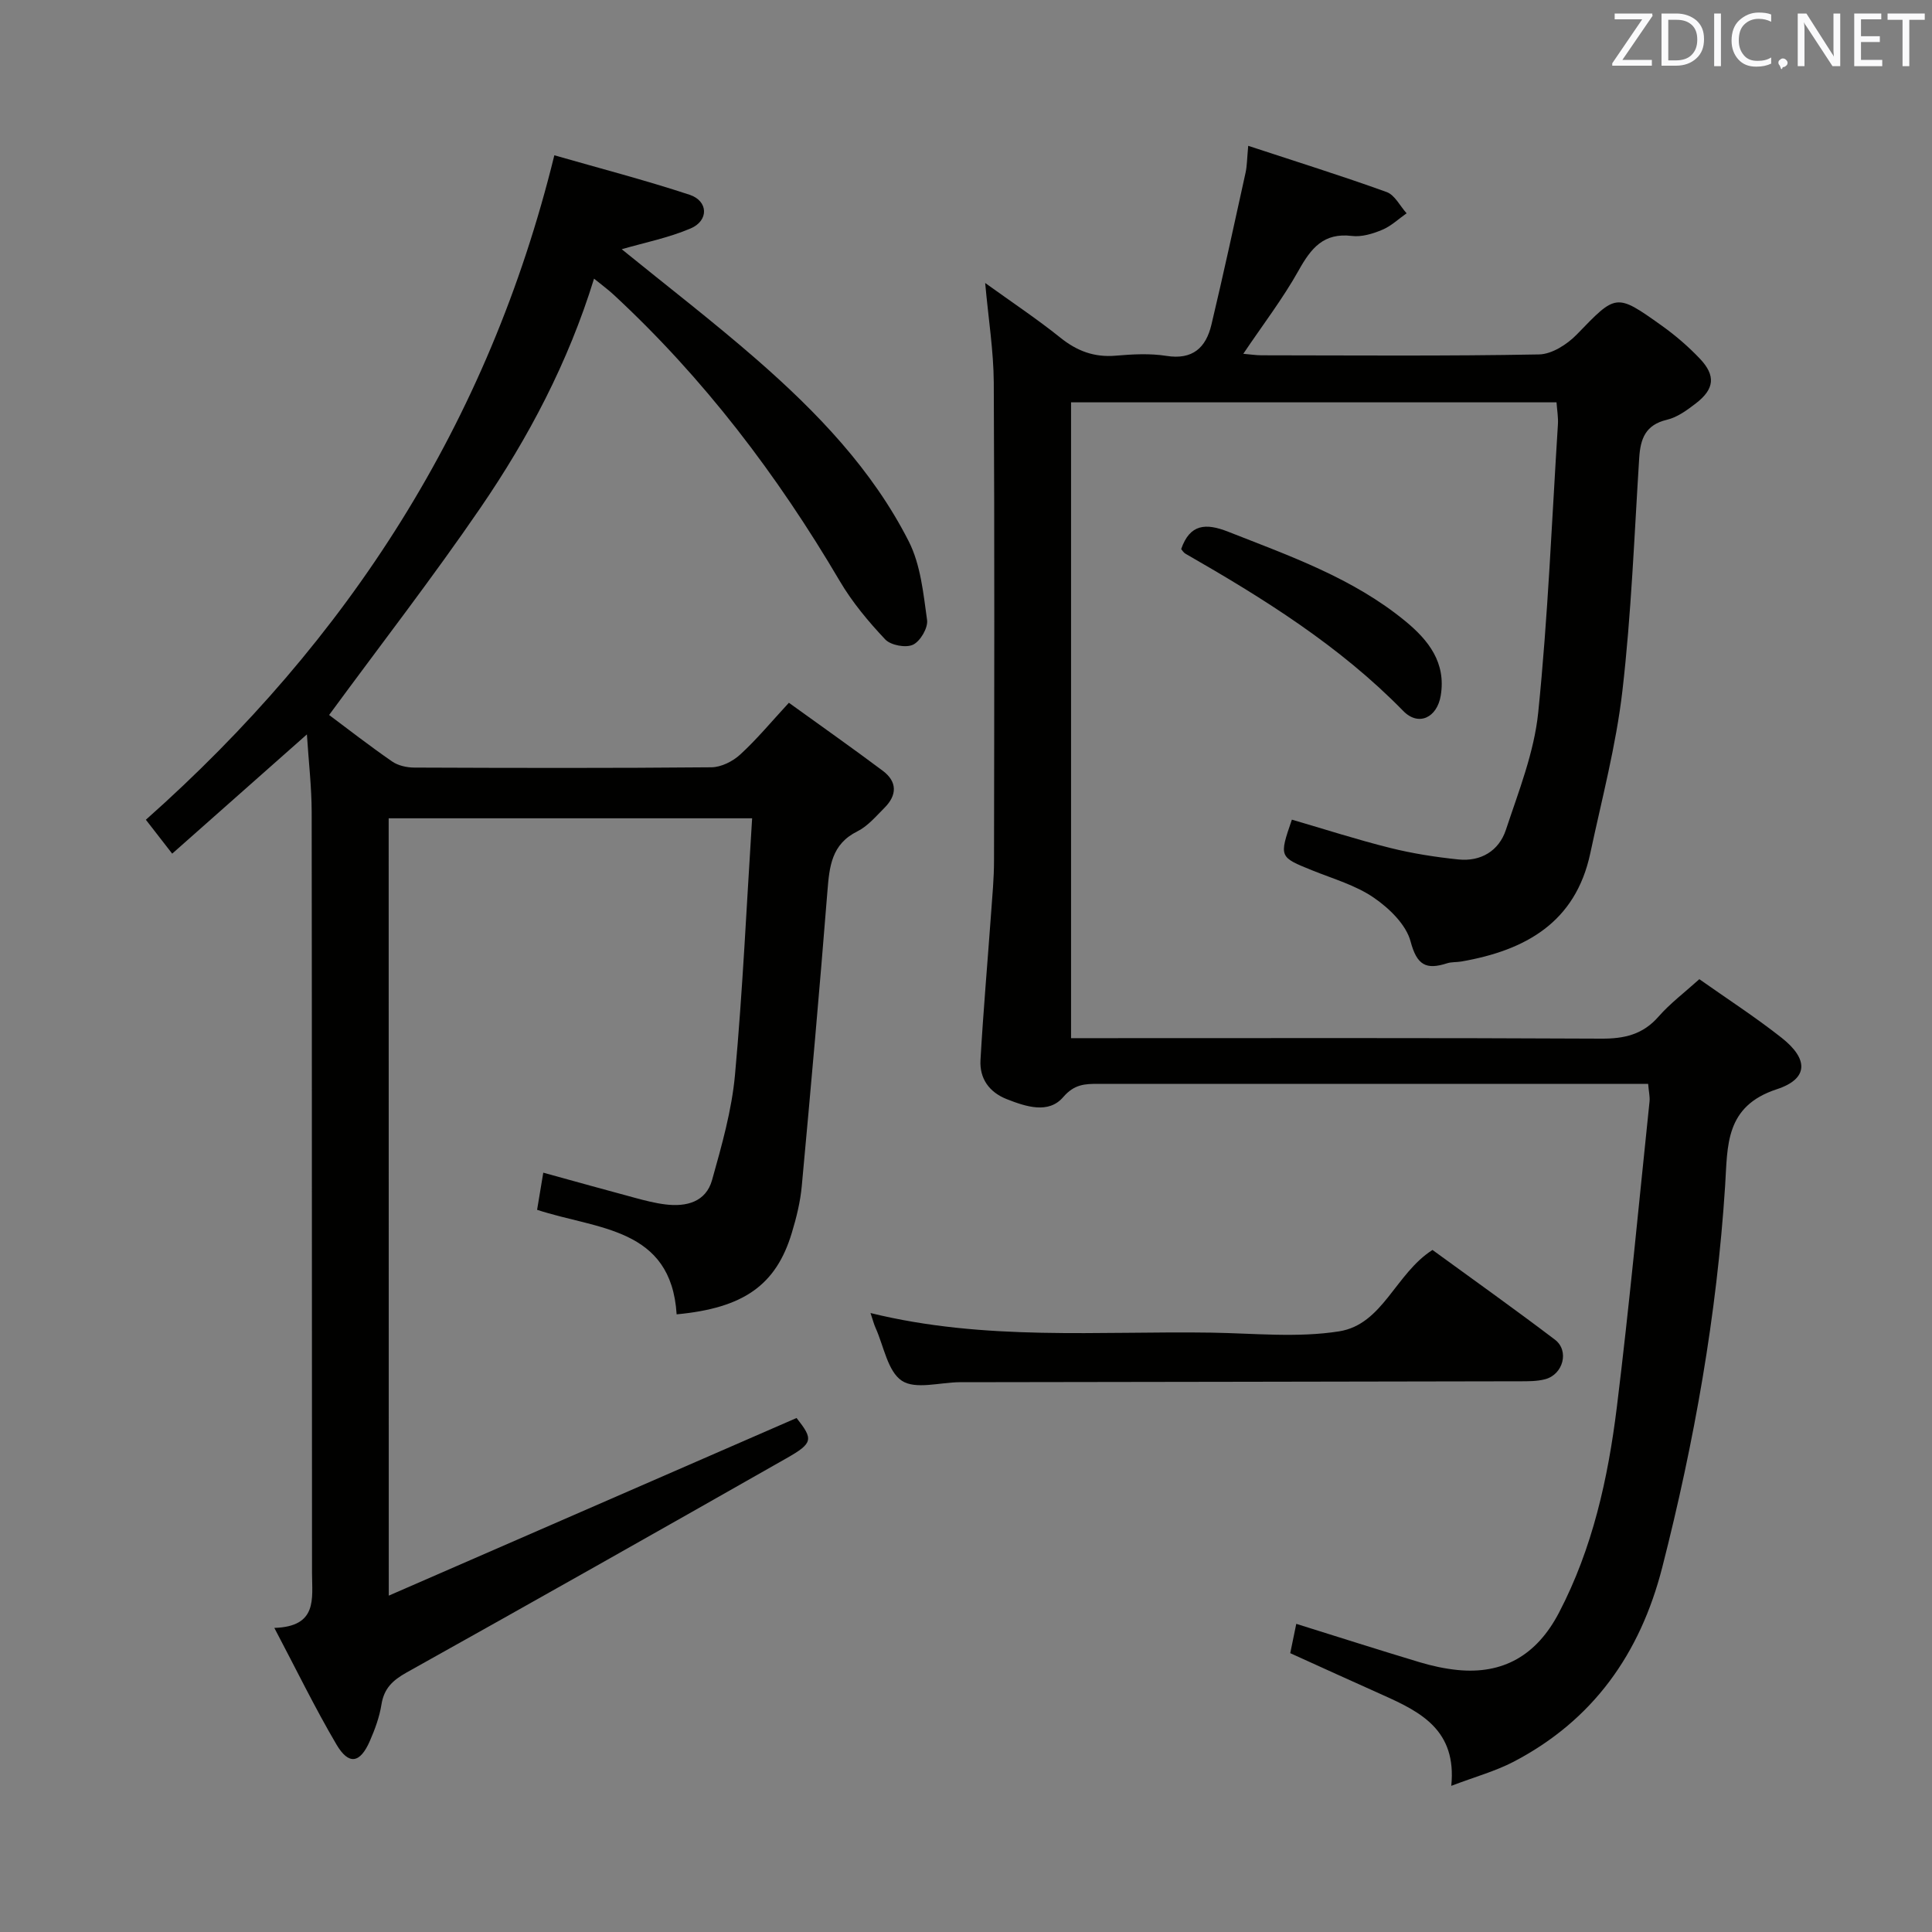 <svg enable-background="new 0 0 400 400" viewBox="0 0 400 400" xmlns="http://www.w3.org/2000/svg"><rect x="0" y="0" width="400" height="400" fill="#808080" stroke="none"/><path d="m300.47 369.74c1.16-11.49-6.29-15.28-14.12-18.78-6.36-2.84-12.69-5.73-19.22-8.69.41-1.98.8-3.88 1.25-6.07 8.64 2.7 17.08 5.4 25.56 7.95 2.53.76 5.16 1.33 7.78 1.6 9.41.95 16.42-2.98 21.06-11.88 6.94-13.3 10.14-27.76 11.96-42.46 2.6-21.08 4.57-42.24 6.78-63.37.1-.96-.15-1.95-.29-3.64-1.87 0-3.64 0-5.41 0-36.16 0-72.32 0-108.48 0-2.74 0-4.92.07-7.23 2.76-3.02 3.51-7.69 1.97-11.66.41-3.66-1.44-5.67-4.28-5.45-8.12.58-10.11 1.46-20.21 2.19-30.31.26-3.64.61-7.3.61-10.94.05-32.99.12-65.99-.05-98.98-.04-6.59-1.11-13.18-1.78-20.63 5.53 3.98 10.73 7.44 15.58 11.33 3.45 2.77 7.02 4.1 11.45 3.72 3.47-.3 7.06-.5 10.48.04 5.46.87 8.2-1.71 9.33-6.45 2.49-10.46 4.76-20.97 7.07-31.47.31-1.41.3-2.89.55-5.57 9.96 3.28 19.38 6.22 28.66 9.57 1.69.61 2.77 2.89 4.13 4.4-1.67 1.17-3.21 2.66-5.05 3.42-1.95.82-4.25 1.52-6.28 1.27-5.86-.71-8.45 2.54-11.01 7.12-3.28 5.87-7.42 11.26-11.47 17.28 1.54.13 2.65.31 3.76.31 19.16.02 38.33.18 57.48-.18 2.66-.05 5.83-2.09 7.81-4.13 8.15-8.42 8.07-8.62 17.6-1.82 2.83 2.02 5.51 4.33 7.9 6.85 3.3 3.49 3 6.27-.83 9.22-1.82 1.4-3.85 2.9-6.02 3.41-4.43 1.05-5.48 3.92-5.73 7.91-1.02 16.09-1.63 32.23-3.48 48.23-1.31 11.31-4.27 22.44-6.65 33.62-3.06 14.35-13.46 20.1-26.69 22.4-.98.17-2.04.07-2.97.37-4.31 1.39-6.23.42-7.54-4.51-.92-3.49-4.41-6.87-7.6-9.06-3.76-2.59-8.41-3.91-12.72-5.65-6.91-2.79-6.93-2.75-4.26-10.52 6.73 1.96 13.45 4.13 20.29 5.84 4.64 1.16 9.42 1.91 14.18 2.4 4.66.48 8.4-1.78 9.84-6.13 2.64-7.98 5.85-16.04 6.69-24.28 2.02-19.82 2.82-39.76 4.08-59.66.09-1.45-.17-2.92-.29-4.57-33.61 0-66.88 0-100.51 0v131.64h5.77c34.66 0 69.32-.08 103.98.1 4.8.03 8.63-.84 11.89-4.57 2.39-2.73 5.36-4.96 8.44-7.74 5.72 4.04 11.6 7.84 17.07 12.16 5.53 4.37 5.57 8.46-1.02 10.62-10.78 3.53-10.18 11.68-10.71 19.97-1.72 26.77-6.38 53.05-13.02 79.03-4.58 17.9-14.33 31.66-30.81 40.26-3.74 1.94-7.9 3.08-12.87 4.97z" fill="#010100"/><path d="m80.49 330.36c28.53-12.43 56.35-24.55 84.43-36.78 3.47 4.4 3.48 5.18-2.11 8.35-26.16 14.87-52.36 29.68-78.64 44.35-2.86 1.6-4.66 3.28-5.19 6.6-.41 2.59-1.35 5.16-2.41 7.58-2.02 4.63-4.36 5.04-6.91.72-4.44-7.55-8.28-15.45-12.86-24.14 9-.28 7.81-6.04 7.8-11.37-.05-52.5 0-104.99-.07-157.49-.01-5.25-.63-10.49-.99-16.13-9.55 8.45-18.57 16.44-27.89 24.69-2.21-2.85-3.92-5.04-5.45-7.02 41.91-37.2 70.94-82.04 84.57-137.57 9.33 2.68 18.76 5.13 27.99 8.17 3.9 1.28 4.03 5.36.22 6.98-4.61 1.96-9.62 2.95-14.26 4.3 9.25 7.52 18.83 14.89 27.93 22.82 12.47 10.88 23.95 22.8 31.51 37.69 2.45 4.84 3.01 10.74 3.78 16.25.23 1.62-1.4 4.41-2.91 5.12-1.48.7-4.61.12-5.75-1.09-3.49-3.7-6.83-7.7-9.41-12.08-12.91-21.94-28.14-42-46.86-59.33-1.09-1.01-2.29-1.88-4.02-3.29-5.35 17.34-13.55 32.89-23.49 47.41-9.93 14.51-20.72 28.43-31.36 42.93 3.76 2.81 8.31 6.35 13.05 9.63 1.24.86 3.06 1.26 4.61 1.26 20.5.08 41 .13 61.49-.06 2.02-.02 4.42-1.22 5.95-2.63 3.42-3.13 6.41-6.74 10.09-10.73 6.89 4.97 13.24 9.44 19.45 14.09 3.01 2.26 2.96 5.04.35 7.65-1.76 1.76-3.47 3.81-5.62 4.88-5.36 2.66-5.79 7.28-6.2 12.39-1.62 20.36-3.43 40.71-5.31 61.04-.3 3.28-1.11 6.56-2.07 9.72-3.25 10.79-9.96 15.55-23.84 16.85-1.13-18.04-16.41-17.54-28.89-21.64.38-2.32.8-4.8 1.28-7.69 6.58 1.81 12.75 3.54 18.95 5.2 2.08.56 4.19 1.11 6.32 1.37 4.34.54 8.4-.48 9.68-5.06 2-7.14 4.07-14.41 4.74-21.74 1.6-17.52 2.4-35.12 3.55-53.14-25.67 0-50.25 0-75.25 0 .02 53.09.02 106.31.02 160.94z" fill="#010100"/><path d="m180.23 271.85c23.75 5.84 47.25 3.7 70.61 4.06 8.82.14 17.81 1.09 26.42-.27 9.05-1.44 11.63-11.94 19.32-16.85 8.27 6.03 16.92 12.17 25.36 18.58 3.01 2.29 1.7 7.19-2.02 8.18-1.73.46-3.62.43-5.43.43-38.28.08-76.56.13-114.84.19-.33 0-.67 0-1 0-4.07.04-9.12 1.56-11.93-.3-2.93-1.94-3.73-7.13-5.43-10.92-.34-.74-.54-1.55-1.06-3.1z" fill="#010100"/><path d="m244.55 113.68c1.81-5.22 5.11-5.41 9.71-3.6 12.83 5.05 25.88 9.62 36.72 18.54 4.77 3.93 8.44 8.56 7.31 15.39-.76 4.58-4.6 6.43-7.76 3.19-13.17-13.48-28.92-23.29-45.09-32.56-.41-.23-.67-.71-.89-.96z" fill="#010100"/><g fill="#fafafb"><path d="m342.2 3.2-6.3 9.2h6.1v1.2h-8.2v-.5l6.2-9.1h-5.7v-1.2h7.8v.4z"/><path d="m344 13.7v-10.9h3.1c1.6 0 3 .5 4.1 1.4 1.1 1 1.6 2.2 1.6 3.9s-.5 3-1.6 4-2.5 1.5-4.2 1.5h-3zm1.4-9.6v8.4h1.6c1.4 0 2.5-.4 3.2-1.1.8-.8 1.2-1.8 1.2-3.2s-.4-2.4-1.2-3.1-1.8-1-3.1-1z"/><path d="m356.3 2.8v10.9h-1.4v-10.9z"/><path d="m366.6 13.2c-.8.4-1.8.6-3 .6-1.6 0-2.8-.5-3.7-1.5s-1.4-2.3-1.4-3.9c0-1.7.5-3.2 1.6-4.2s2.4-1.6 4-1.6c1 0 1.9.1 2.6.4v1.5c-.8-.4-1.6-.6-2.6-.6-1.2 0-2.2.4-3 1.2s-1.1 1.9-1.1 3.3c0 1.3.4 2.3 1.1 3.1s1.6 1.1 2.8 1.1c1.1 0 2-.2 2.8-.7v1.3z"/><path d="m368.2 13c0-.3.1-.5.3-.6.2-.2.4-.3.6-.3.3 0 .5.1.7.3s.3.4.3.6-.1.5-.3.6c-.2.2-.4.3-.7.3-.3 1-.5-.1-.6-.3-.2-.2-.3-.4-.3-.6z"/><path d="m381.1 13.7h-1.7l-5.5-8.4c-.2-.2-.3-.5-.4-.7 0 .2.1.8.1 1.5v7.6h-1.4v-10.9h1.8l5.3 8.3c.3.4.4.6.4.8 0-.3-.1-.8-.1-1.6v-7.5h1.4v10.9z"/><path d="m389.7 13.7h-5.8v-10.9h5.6v1.2h-4.2v3.5h3.9v1.2h-3.9v3.7h4.4z"/><path d="m398.4 4.1h-3.1v9.6h-1.4v-9.6h-3.1v-1.3h7.7v1.3z"/></g></svg>